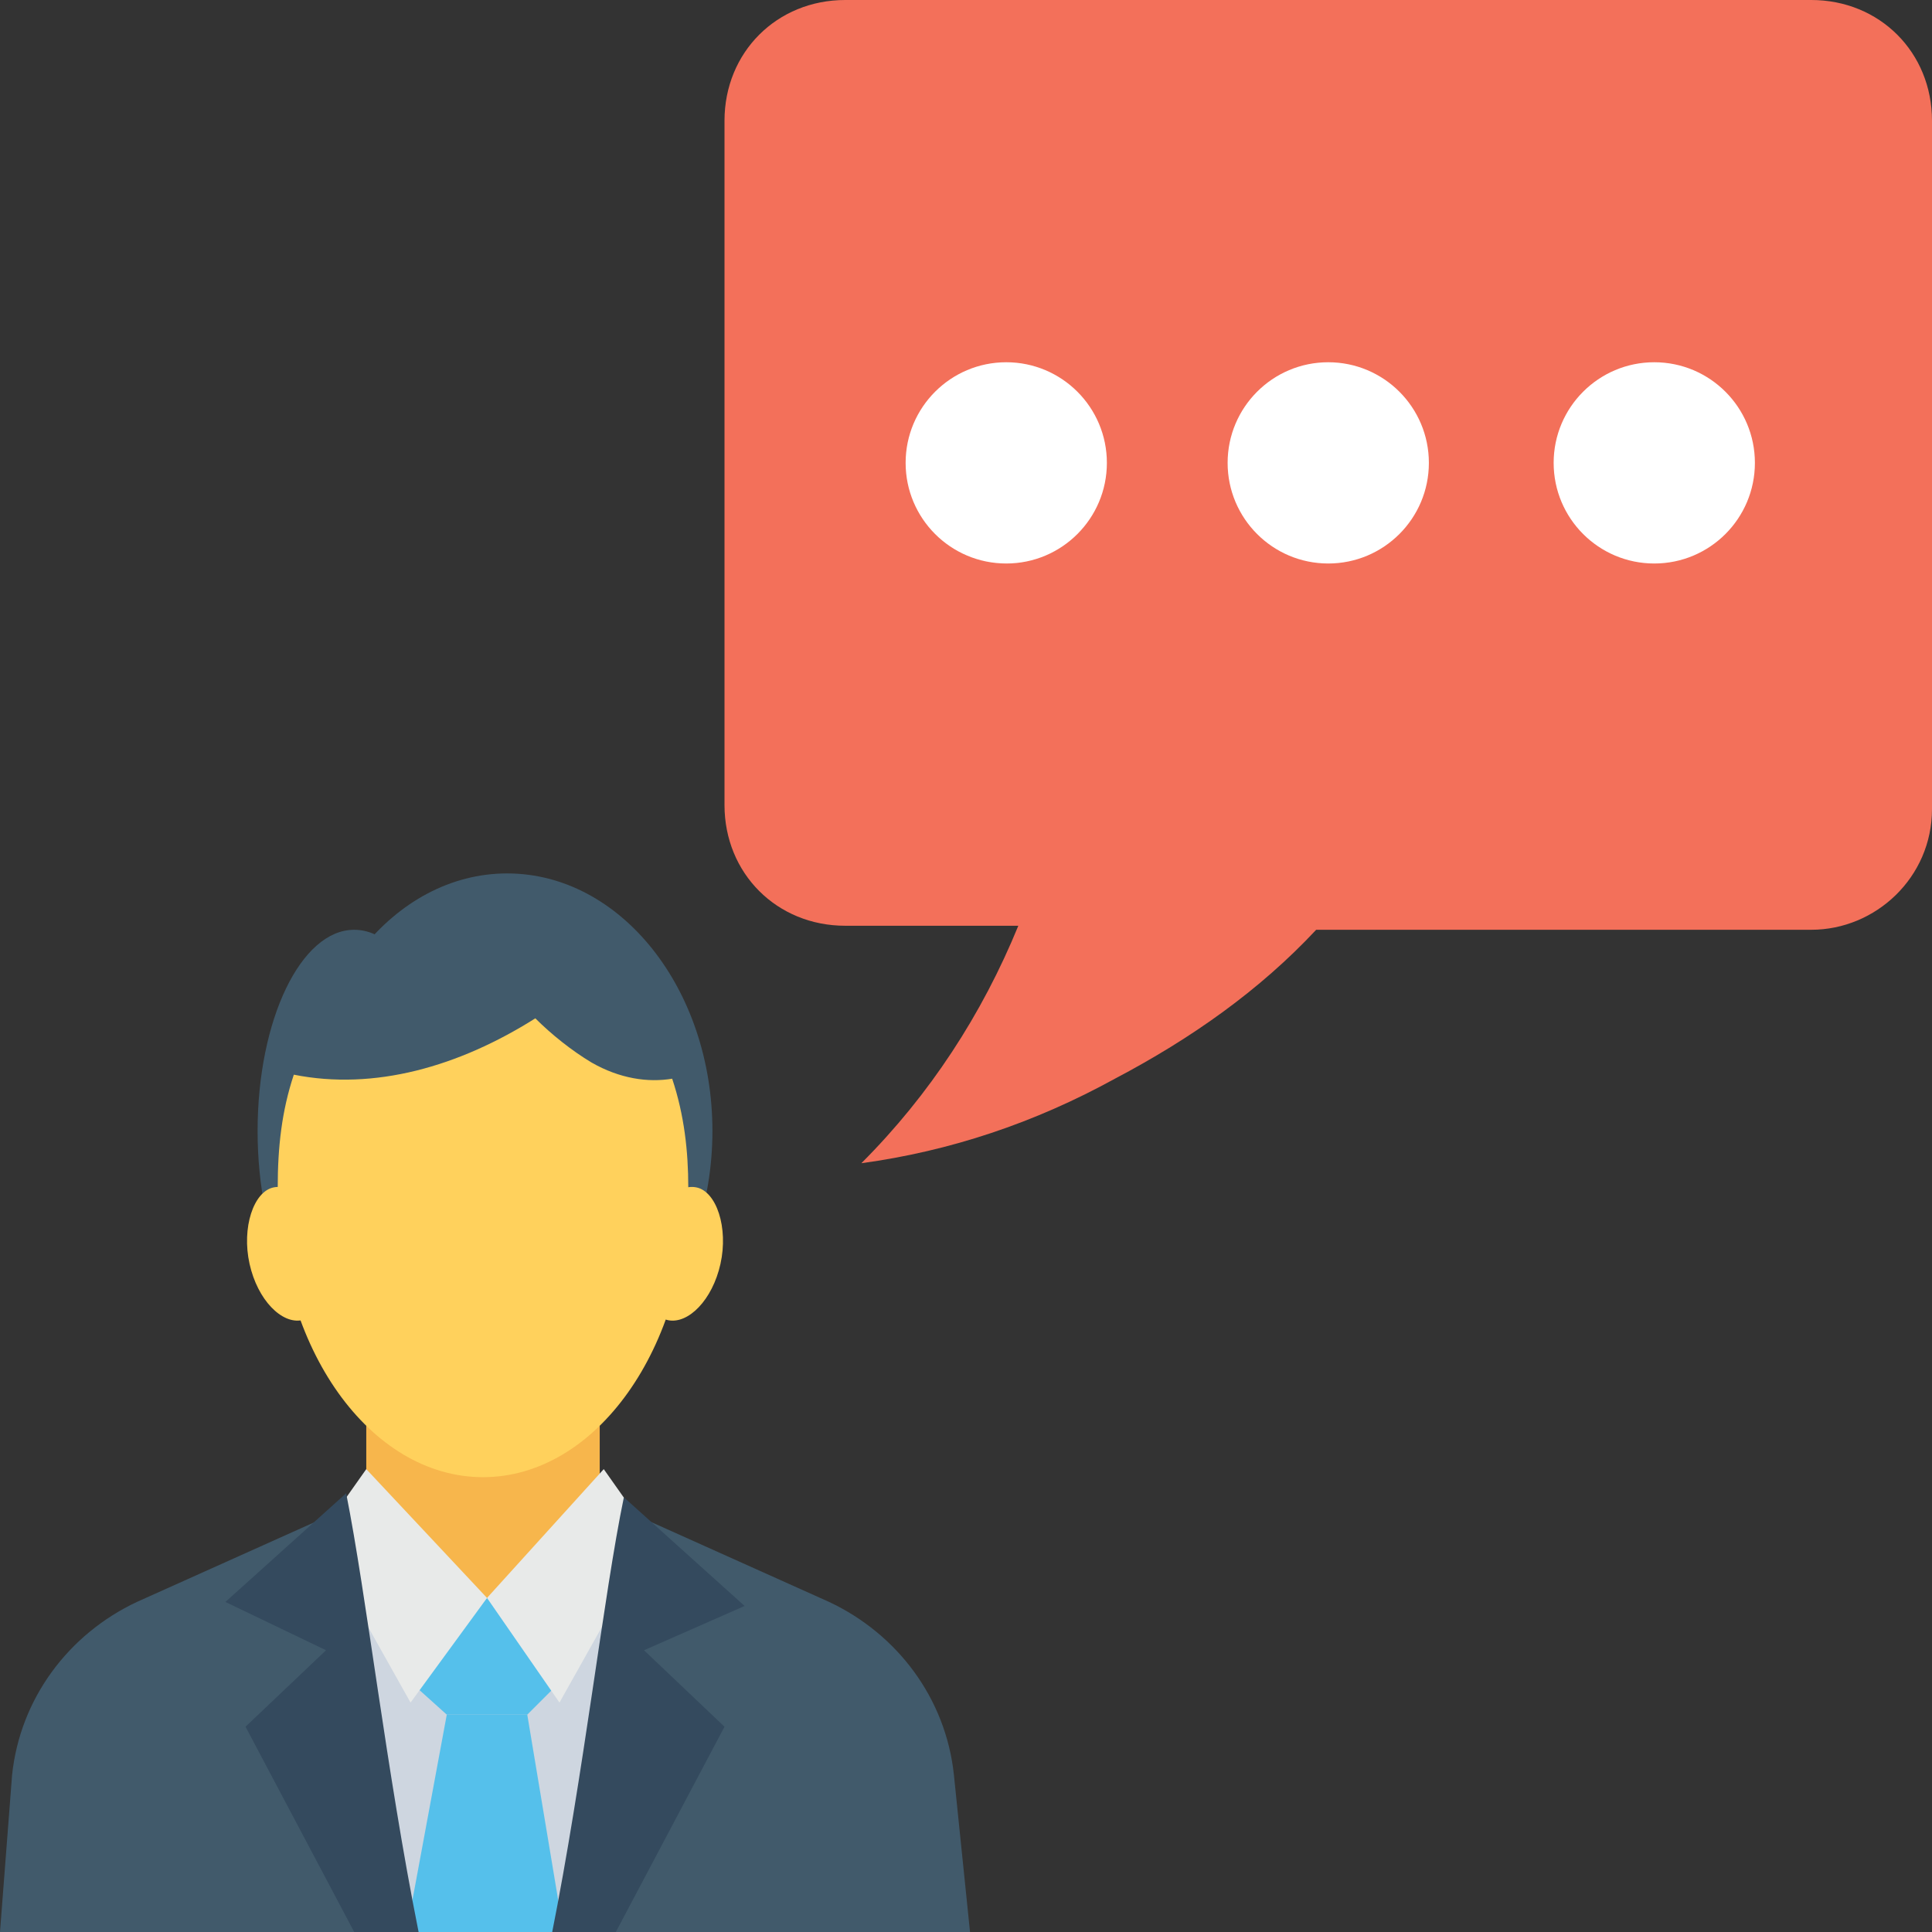 <?xml version="1.0" encoding="utf-8"?>
<!-- Generator: Adobe Illustrator 18.0.0, SVG Export Plug-In . SVG Version: 6.00 Build 0)  -->
<!DOCTYPE svg PUBLIC "-//W3C//DTD SVG 1.1//EN" "http://www.w3.org/Graphics/SVG/1.1/DTD/svg11.dtd">
<svg version="1.1" id="Layer_1" xmlns="http://www.w3.org/2000/svg" xmlns:xlink="http://www.w3.org/1999/xlink" x="0px" y="0px"
	 viewBox="0 0 48 48" enable-background="new 0 0 48 48" xml:space="preserve">
<rect x="0" y="0" width="48" height="48" fill="#333333" stroke="none"/>
<g>
	<g>
		<g>
			<g>
				<path fill="#415A6B" d="M24.1,48l-0.4-3.9c-0.2-1.9-1.4-3.5-3.1-4.3l-4.9-2.2l-3.7,2.1l-3.7-2.1l-4.9,2.2
					c-1.7,0.8-2.9,2.4-3.1,4.3L0,48H24.1z"/>
			</g>
			<path fill="#CED6E0" d="M13.9,48c0.6-2.9,1.1-6.1,1.5-8.3H8.7c0.4,2.2,0.8,5.4,1.5,8.3H13.9z"/>
			<g>
				<g>
					<polygon fill="#55C0EB" points="13.1,42.6 14,41.7 12.1,39.7 10.1,41.7 11.1,42.6 					"/>
				</g>
				<g>
					<polygon fill="#55C0EB" points="14,48 13.1,42.6 11.1,42.6 10.1,48 					"/>
				</g>
			</g>
			<g>
				<rect x="9.1" y="35.1" fill="#F7B64C" width="5.8" height="4.6"/>
			</g>
			<g>
				<ellipse fill="#415A6B" cx="8.8" cy="28.1" rx="2.4" ry="5"/>
				<ellipse fill="#415A6B" cx="12.6" cy="28.1" rx="5.1" ry="6.4"/>
			</g>
			<g>
				<path fill="#FFD15C" d="M14.7,26.4c-0.5-0.3-1-0.7-1.4-1.1c-1.9,1.2-4,1.8-6,1.4c-0.3,0.9-0.4,1.8-0.4,2.8c0,4,2.3,7.2,5.1,7.2
					c2.8,0,5.1-3.2,5.1-7.2c0-0.9-0.1-1.8-0.4-2.7C16.1,26.9,15.4,26.8,14.7,26.4z"/>
			</g>
			<g>
				<g>
					<path fill="#FFD15C" d="M17.9,31.4c-0.2,0.9-0.8,1.5-1.3,1.4c-0.5-0.1-0.8-1-0.6-1.9s0.8-1.5,1.3-1.4S18.1,30.5,17.9,31.4z"/>
				</g>
				<g>
					<path fill="#FFD15C" d="M6.2,31.4c0.2,0.9,0.8,1.5,1.3,1.4c0.5-0.1,0.8-1,0.6-1.9s-0.8-1.5-1.3-1.4S6,30.5,6.2,31.4z"/>
				</g>
			</g>
			<g>
				<g>
					<polygon fill="#E8EAE9" points="9.1,36.5 7.9,38.2 10.2,42.3 12.1,39.7 					"/>
				</g>
				<g>
					<polygon fill="#E8EAE9" points="15,36.5 16.2,38.2 13.9,42.3 12.1,39.7 					"/>
				</g>
			</g>
			<g>
				<g>
					<path fill="#344A5E" d="M6.1,42.9L8.8,48h1.6c-0.8-4-1.3-8.4-1.8-10.9l-3,2.7L8.1,41L6.1,42.9z"/>
				</g>
			</g>
			<g>
				<g>
					<path fill="#344A5E" d="M15.3,48l2.7-5.1L16,41l2.5-1.1l-3-2.7c-0.5,2.4-1,6.9-1.8,10.9H15.3z"/>
				</g>
			</g>
		</g>
		<g>
			<g>
				<path fill="#F3705A" d="M48,3v17.1c0,1.7-1.4,3-3,3H32.7c-1.4,1.5-3.1,2.7-5,3.7c-2,1.1-4.1,1.8-6.3,2.1c1.7-1.7,3-3.7,3.9-5.9
					H21c-1.7,0-3-1.3-3-3V3c0-1.7,1.3-3,3-3h24C46.7,0,48,1.3,48,3z"/>
			</g>
			<g>
				<circle fill="#FFFFFF" cx="25" cy="11.5" r="2.5"/>
				<circle fill="#FFFFFF" cx="33" cy="11.5" r="2.5"/>
				<circle fill="#FFFFFF" cx="41.1" cy="11.5" r="2.5"/>
			</g>
		</g>
	</g>
</g>
</svg>
